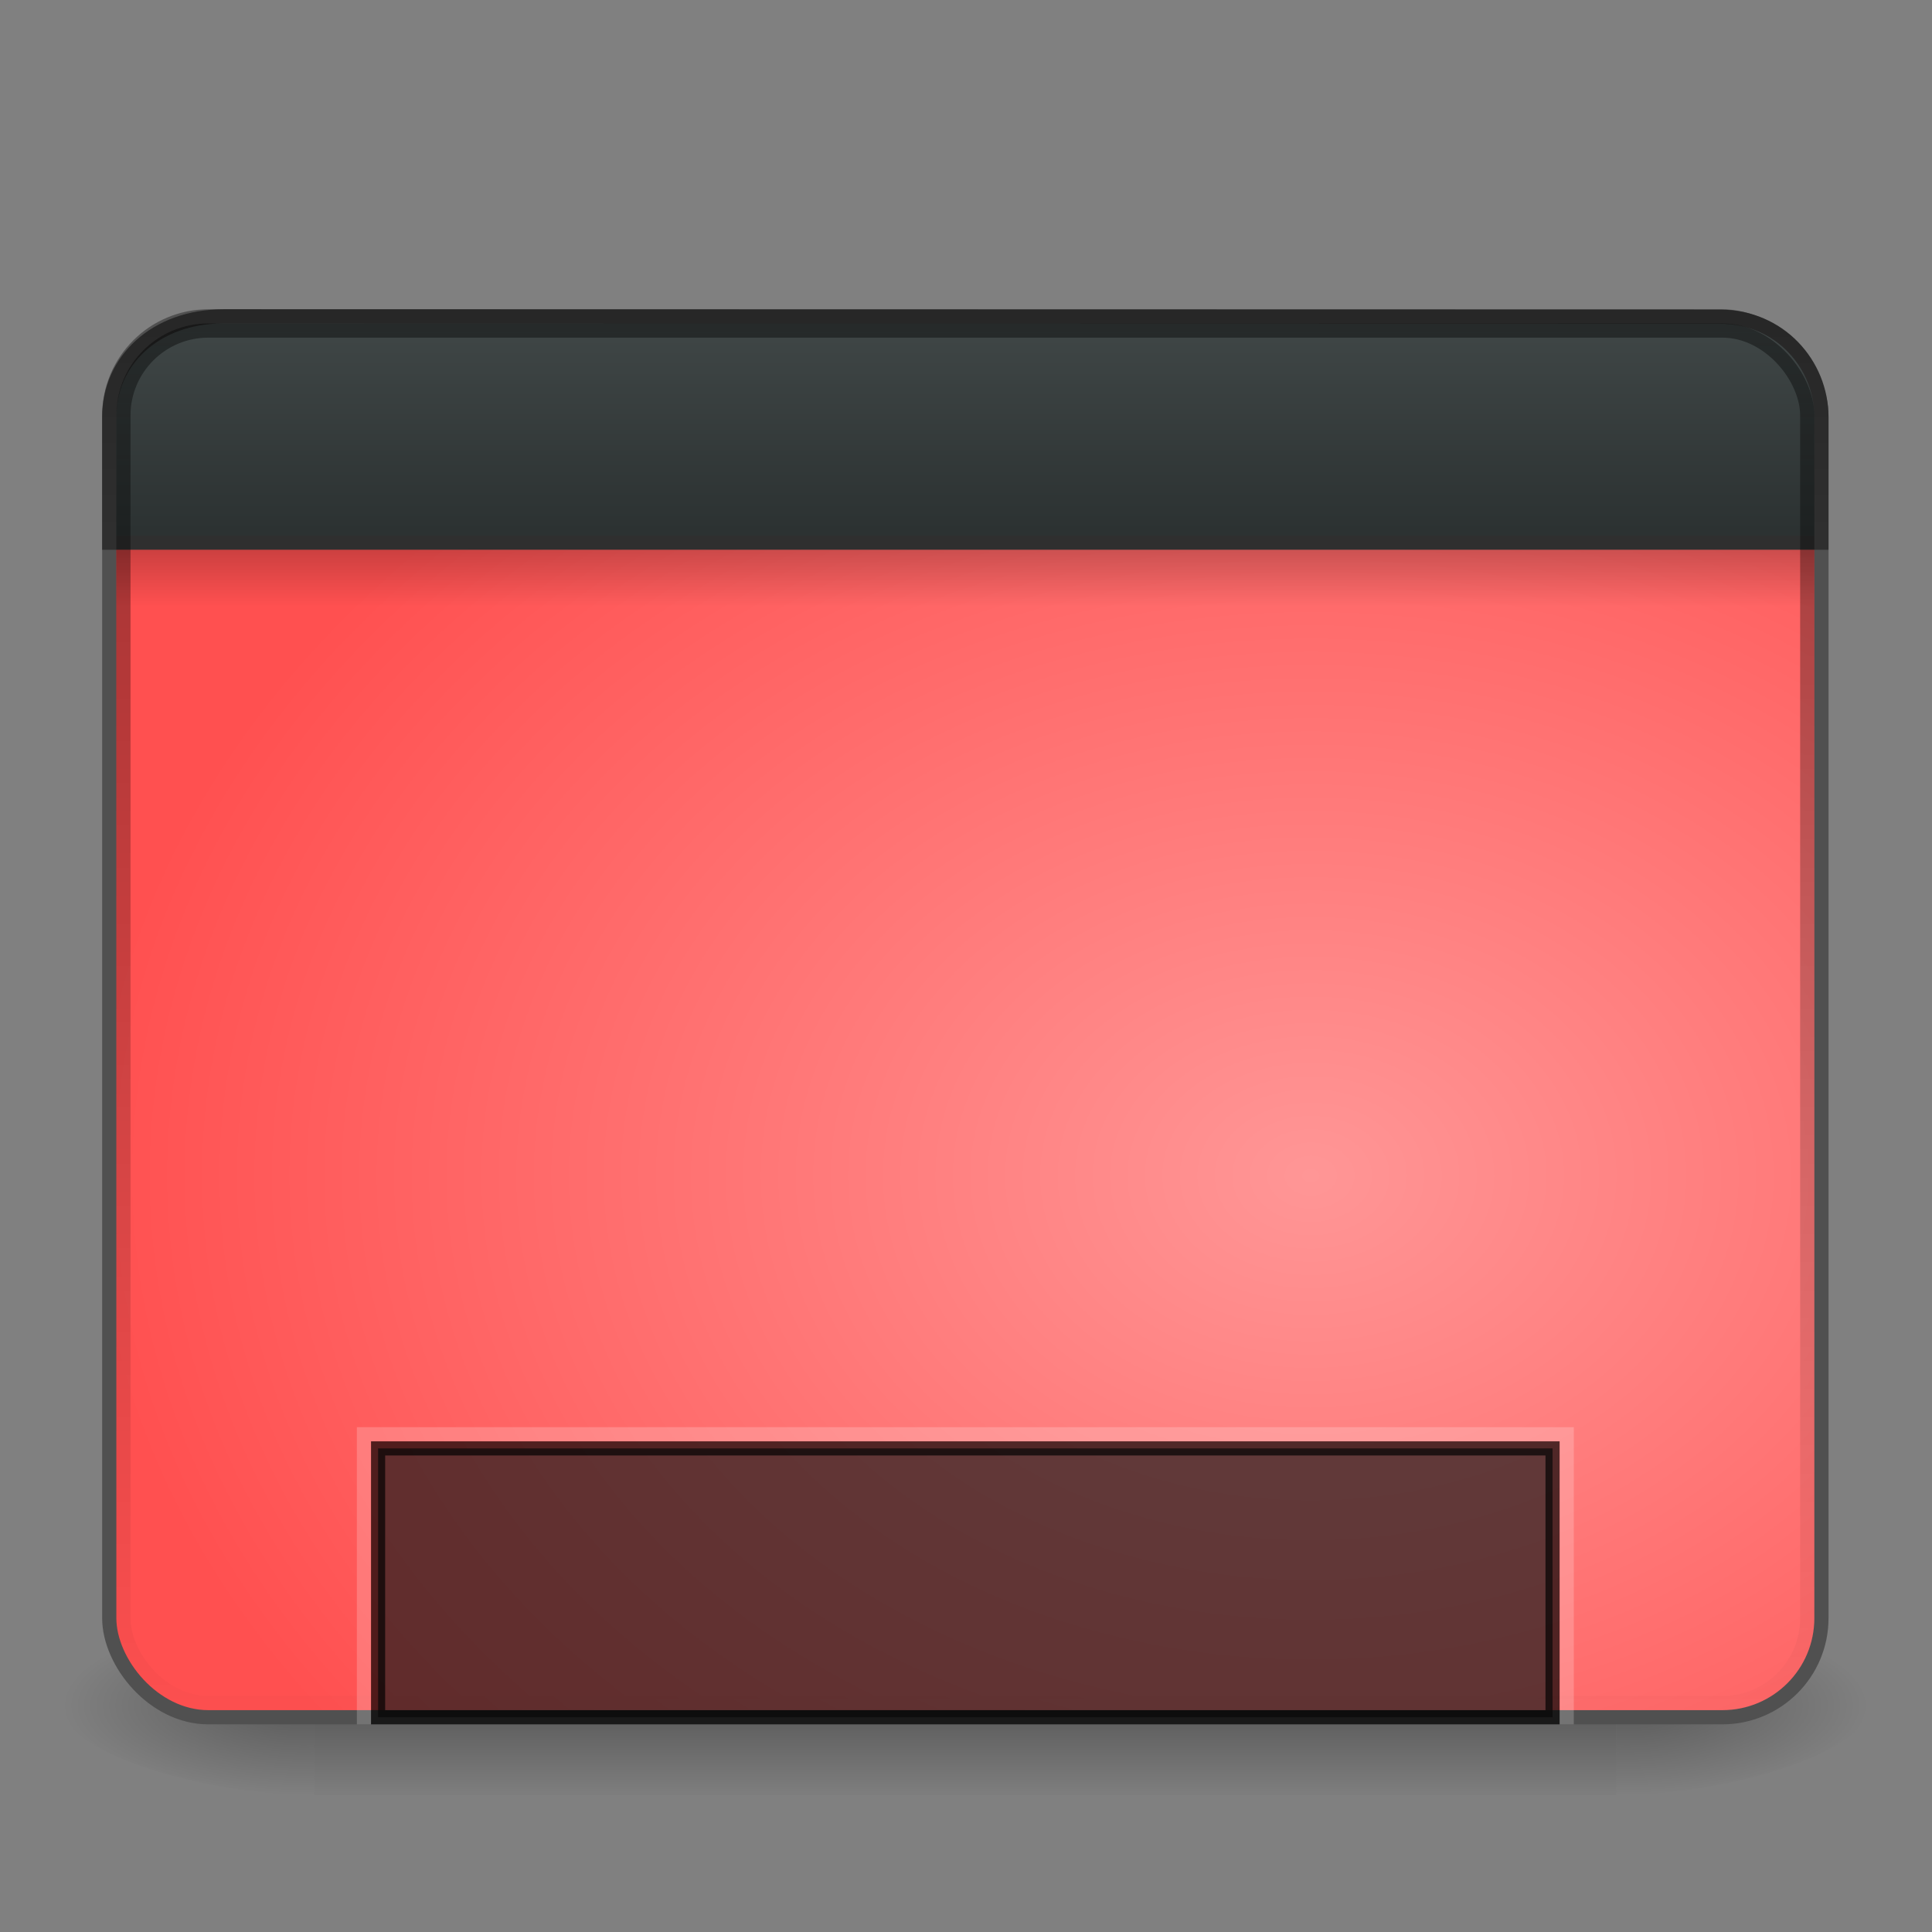 <svg height="96" width="96" xmlns="http://www.w3.org/2000/svg" xmlns:xlink="http://www.w3.org/1999/xlink"><rect width="100%" height="100%" fill="#808080" stroke="none"/><linearGradient id="a" stop-color="#fff"><stop offset="0"/><stop offset="1" stop-opacity="0"/></linearGradient><linearGradient id="b" gradientTransform="matrix(1.858 0 0 1.747 3.38 10.351)" gradientUnits="userSpaceOnUse" x1="12.579" x2="12.579" xlink:href="#a" y1="2.914" y2="43.811"/><linearGradient id="c" gradientTransform="matrix(1.541 0 0 1.237 -1.68 7.719)" gradientUnits="userSpaceOnUse" x1="33.579" x2="33.579" y1="5.709" y2="16.323"><stop offset="0" stop-color="#424949"/><stop offset="1" stop-color="#292f2f"/></linearGradient><linearGradient id="d" gradientTransform="matrix(1.891 0 0 1.875 2.592 1.655)" gradientUnits="userSpaceOnUse" x1="16.916" x2="16.916" y1="7.001" y2="14"><stop offset="0" stop-color="#262626"/><stop offset="1" stop-color="#303030"/></linearGradient><linearGradient id="e" gradientTransform="matrix(1.834 0 0 .658 3.967 21.239)" gradientUnits="userSpaceOnUse" x1="24.683" x2="24.683" xlink:href="#a" y1="9.242" y2="13.523"/><radialGradient id="f" cx="26.617" cy="-2.064" gradientTransform="matrix(-0 -2.005 2.641 0 70.589 111.781)" gradientUnits="userSpaceOnUse" r="23"><stop offset="0" stop-color="#ff9696"/><stop offset="1" stop-color="#ff5050"/></radialGradient><radialGradient id="g" cx="605.714" cy="486.648" gradientTransform="matrix(-.102 0 0 .038 76.89 66.256)" gradientUnits="userSpaceOnUse" r="117.143" xlink:href="#a"/><radialGradient id="h" cx="605.714" cy="486.648" gradientTransform="matrix(.102 0 0 .038 19.044 66.256)" gradientUnits="userSpaceOnUse" r="117.143" xlink:href="#a"/><linearGradient id="i" gradientTransform="matrix(.134 0 0 .038 -.453 66.256)" gradientUnits="userSpaceOnUse" x1="302.857" x2="302.857" y1="366.648" y2="609.505"><stop offset="0" stop-opacity="0"/><stop offset=".5"/><stop offset="1" stop-opacity="0"/></linearGradient><path d="m15.623 80.056h64.688v9.141h-64.688z" fill="url(#i)" opacity=".3"/><path d="m80.311 80.056v9.14c5.235.017 12.656-2.048 12.656-4.571 0-2.523-5.842-4.569-12.656-4.569z" fill="url(#h)" opacity=".3"/><path d="m15.623 80.056v9.14c-5.235.017-12.656-2.048-12.656-4.571 0-2.523 5.842-4.569 12.656-4.569z" fill="url(#g)" opacity=".3"/><g fill-rule="evenodd"><rect fill="url(#f)" height="69.608" rx="4.922" stroke="#505050" stroke-linecap="round" stroke-linejoin="round" stroke-width=".705" width="85.077" x="5.429" y="15.721"/><path d="m5.78 27.322h84.375v2.812h-84.375z" fill="url(#e)" opacity=".2"/><path d="m11.1 15.72s74.37.016 74.37.016c2.959 0 5.036 2.365 5.036 4.982v6.252h-85.078v-6.252c0-2.789 2.285-4.998 5.672-4.998z" fill="url(#c)" stroke="url(#d)" stroke-width=".703"/></g><rect height="68.2" rx="4.219" style="opacity:.4;fill:none;stroke-width:.706;stroke-linecap:round;stroke-linejoin:round;stroke:url(#b)" width="83.669" x="6.132" y="16.425"/><path d="m18.787 71.97h58.359v13.359h-58.359z" fill="#1a1a1a" opacity=".684" stroke="#000" stroke-width=".703"/><path d="m18.084 85.681v-14.414h59.766v14.414" fill="none" opacity=".2" stroke="#fff" stroke-width=".703"/></svg>